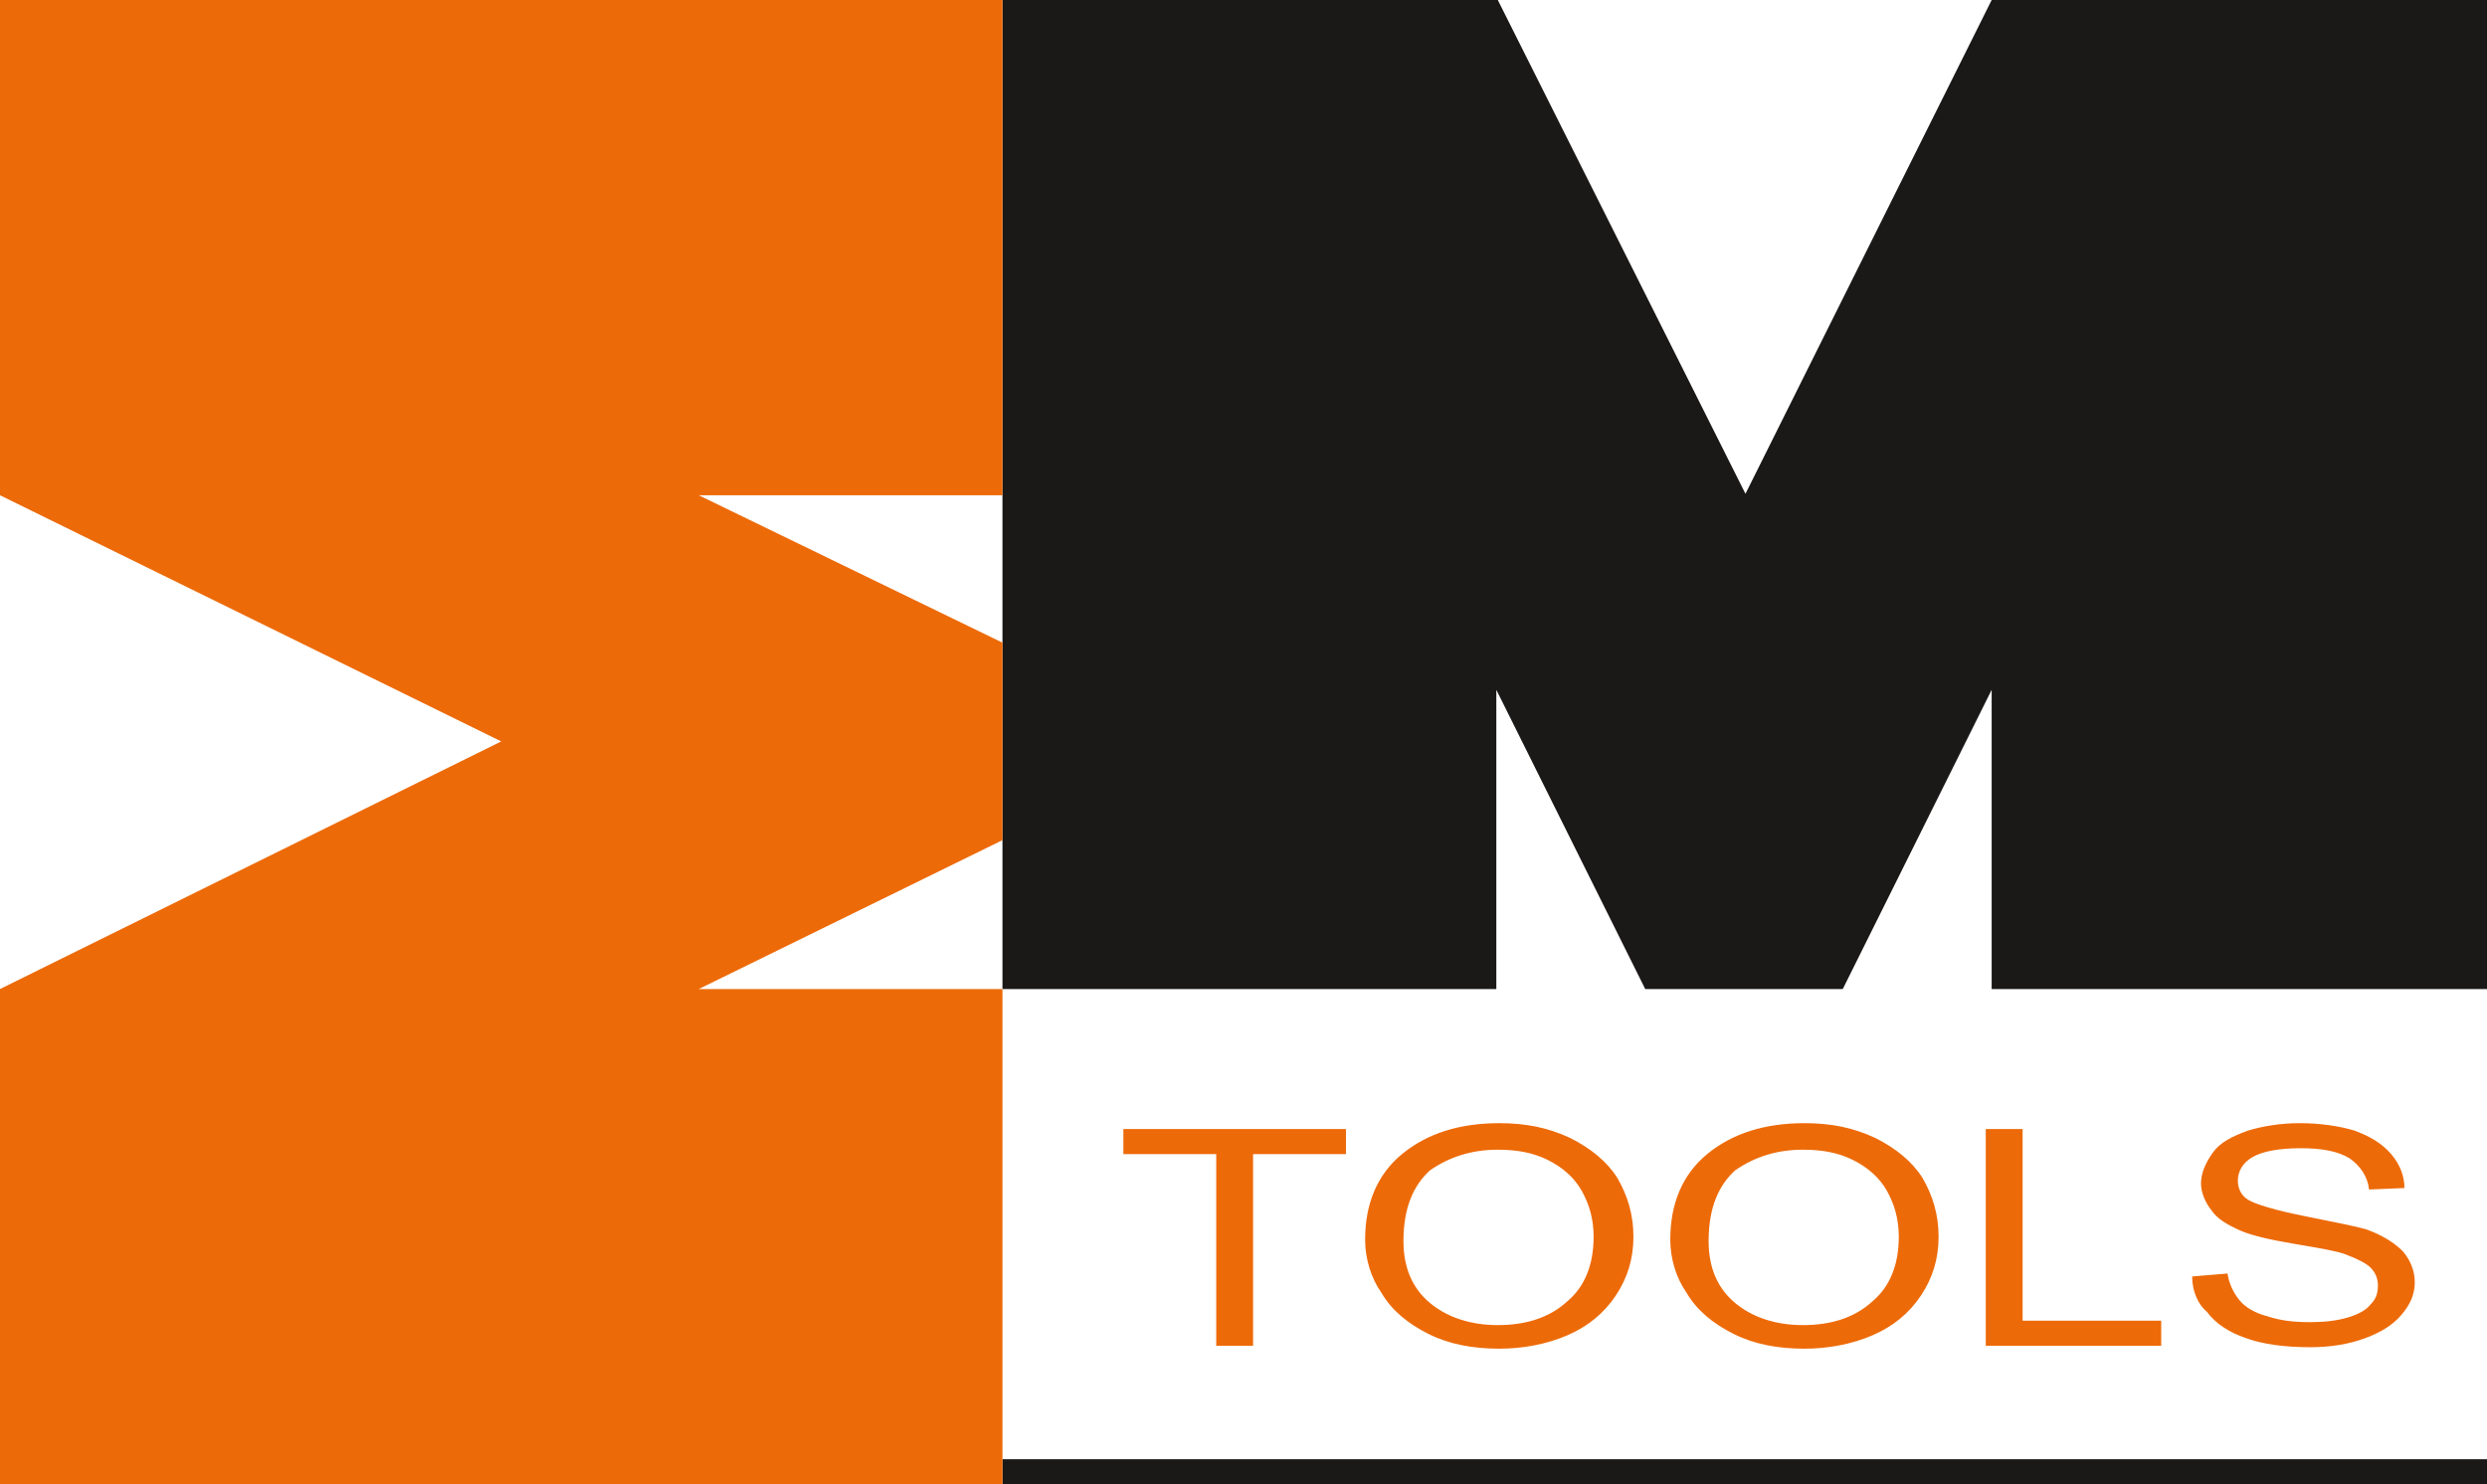 <?xml version="1.0" encoding="utf-8"?>
<!-- Generator: Adobe Illustrator 26.0.1, SVG Export Plug-In . SVG Version: 6.00 Build 0)  -->
<svg version="1.1" id="Layer_1" xmlns="http://www.w3.org/2000/svg" xmlns:xlink="http://www.w3.org/1999/xlink" x="0px" y="0px"
	 viewBox="0 0 168.7 100.7" style="enable-background:new 0 0 168.7 100.7;" xml:space="preserve">
<style type="text/css">
	.st0{fill-rule:evenodd;clip-rule:evenodd;fill:#1B1918;}
	.st1{fill-rule:evenodd;clip-rule:evenodd;fill:#ED6A08;}
</style>
<path class="st0" d="M101.5,67.1L101.5,67.1 M111.6,67.1L111.6,67.1 M125,67.1L125,67.1 M135.1,67.1L135.1,67.1 M68,0l33.6,0
	l16.8,33.5L135.1,0v0h33.6v67.1h-33.6V46.8L125,67.1h-13.4l-10.1-20.3v0v20.3H68V0z"/>
<rect x="68" y="99" class="st0" width="100.7" height="1.7"/>
<path class="st1" d="M148.7,86.6l2.4-0.2c0.1,0.7,0.4,1.3,0.8,1.8c0.4,0.5,1.1,0.9,1.9,1.1c0.9,0.3,1.8,0.4,2.9,0.4
	c1,0,1.8-0.1,2.5-0.3c0.7-0.2,1.3-0.5,1.6-0.9c0.4-0.4,0.5-0.8,0.5-1.3c0-0.5-0.2-0.9-0.5-1.2c-0.3-0.3-0.9-0.6-1.7-0.9
	c-0.5-0.2-1.6-0.4-3.4-0.7c-1.8-0.3-3-0.6-3.7-0.9c-0.9-0.4-1.6-0.8-2-1.4c-0.4-0.5-0.7-1.2-0.7-1.8c0-0.7,0.3-1.4,0.8-2.1
	c0.5-0.7,1.3-1.1,2.4-1.5c1-0.3,2.2-0.5,3.5-0.5c1.4,0,2.7,0.2,3.7,0.5c1.1,0.4,1.9,0.9,2.5,1.6c0.6,0.7,0.9,1.5,0.9,2.3l-2.4,0.1
	c-0.1-0.9-0.6-1.6-1.3-2.1c-0.8-0.5-1.9-0.7-3.3-0.7c-1.5,0-2.6,0.2-3.3,0.6c-0.7,0.4-1,1-1,1.6c0,0.5,0.2,1,0.7,1.3
	c0.5,0.3,1.8,0.7,3.8,1.1c2,0.4,3.5,0.7,4.2,0.9c1.1,0.4,1.9,0.9,2.5,1.5c0.5,0.6,0.8,1.3,0.8,2.1c0,0.8-0.3,1.5-0.9,2.2
	c-0.6,0.7-1.4,1.2-2.5,1.6s-2.3,0.6-3.7,0.6c-1.7,0-3.2-0.2-4.3-0.6c-1.2-0.4-2.1-1-2.7-1.8C149.1,88.5,148.7,87.6,148.7,86.6z
	 M134.7,91.3V76.6h2.5v13h9.4v1.7H134.7z M115.9,84.2c0,1.8,0.6,3.2,1.8,4.2c1.2,1,2.8,1.5,4.6,1.5c1.9,0,3.5-0.5,4.7-1.6
	c1.2-1,1.8-2.5,1.8-4.4c0-1.2-0.3-2.2-0.8-3.1c-0.5-0.9-1.3-1.6-2.3-2.1c-1-0.5-2.1-0.7-3.4-0.7c-1.8,0-3.3,0.5-4.6,1.4
	C116.6,80.4,115.9,81.9,115.9,84.2z M113.3,84.1c0-2.4,0.8-4.4,2.5-5.8c1.7-1.4,3.9-2.1,6.6-2.1c1.8,0,3.3,0.3,4.8,1
	c1.4,0.7,2.5,1.6,3.2,2.7c0.7,1.2,1.1,2.5,1.1,4c0,1.5-0.4,2.8-1.2,4c-0.8,1.2-1.9,2.1-3.3,2.7c-1.4,0.6-3,0.9-4.6,0.9
	c-1.8,0-3.4-0.3-4.8-1c-1.4-0.7-2.5-1.6-3.2-2.8C113.7,86.7,113.3,85.4,113.3,84.1z M95.2,84.2c0,1.8,0.6,3.2,1.8,4.2
	c1.2,1,2.8,1.5,4.6,1.5c1.9,0,3.5-0.5,4.7-1.6c1.2-1,1.8-2.5,1.8-4.4c0-1.2-0.3-2.2-0.8-3.1c-0.5-0.9-1.3-1.6-2.3-2.1
	c-1-0.5-2.1-0.7-3.4-0.7c-1.8,0-3.3,0.5-4.6,1.4C95.9,80.4,95.2,81.9,95.2,84.2z M92.6,84.1c0-2.4,0.8-4.4,2.5-5.8
	c1.7-1.4,3.9-2.1,6.6-2.1c1.8,0,3.3,0.3,4.8,1c1.4,0.7,2.5,1.6,3.2,2.7c0.7,1.2,1.1,2.5,1.1,4c0,1.5-0.4,2.8-1.2,4
	c-0.8,1.2-1.9,2.1-3.3,2.7c-1.4,0.6-3,0.9-4.6,0.9c-1.8,0-3.4-0.3-4.8-1c-1.4-0.7-2.5-1.6-3.2-2.8C93,86.7,92.6,85.4,92.6,84.1z
	 M82.5,91.3v-13h-6.3v-1.7h15.1v1.7H85v13H82.5z"/>
<path class="st1" d="M68,67.2L68,67.2 M68,57L68,57 M68,43.7L68,43.7 M68,33.6L68,33.6 M0,100.7l0-33.6l34-16.8L0,33.6h0V0h68v33.6
	H47.4L68,43.6V57L47.4,67.1h0H68v33.6H0z"/>
</svg>
